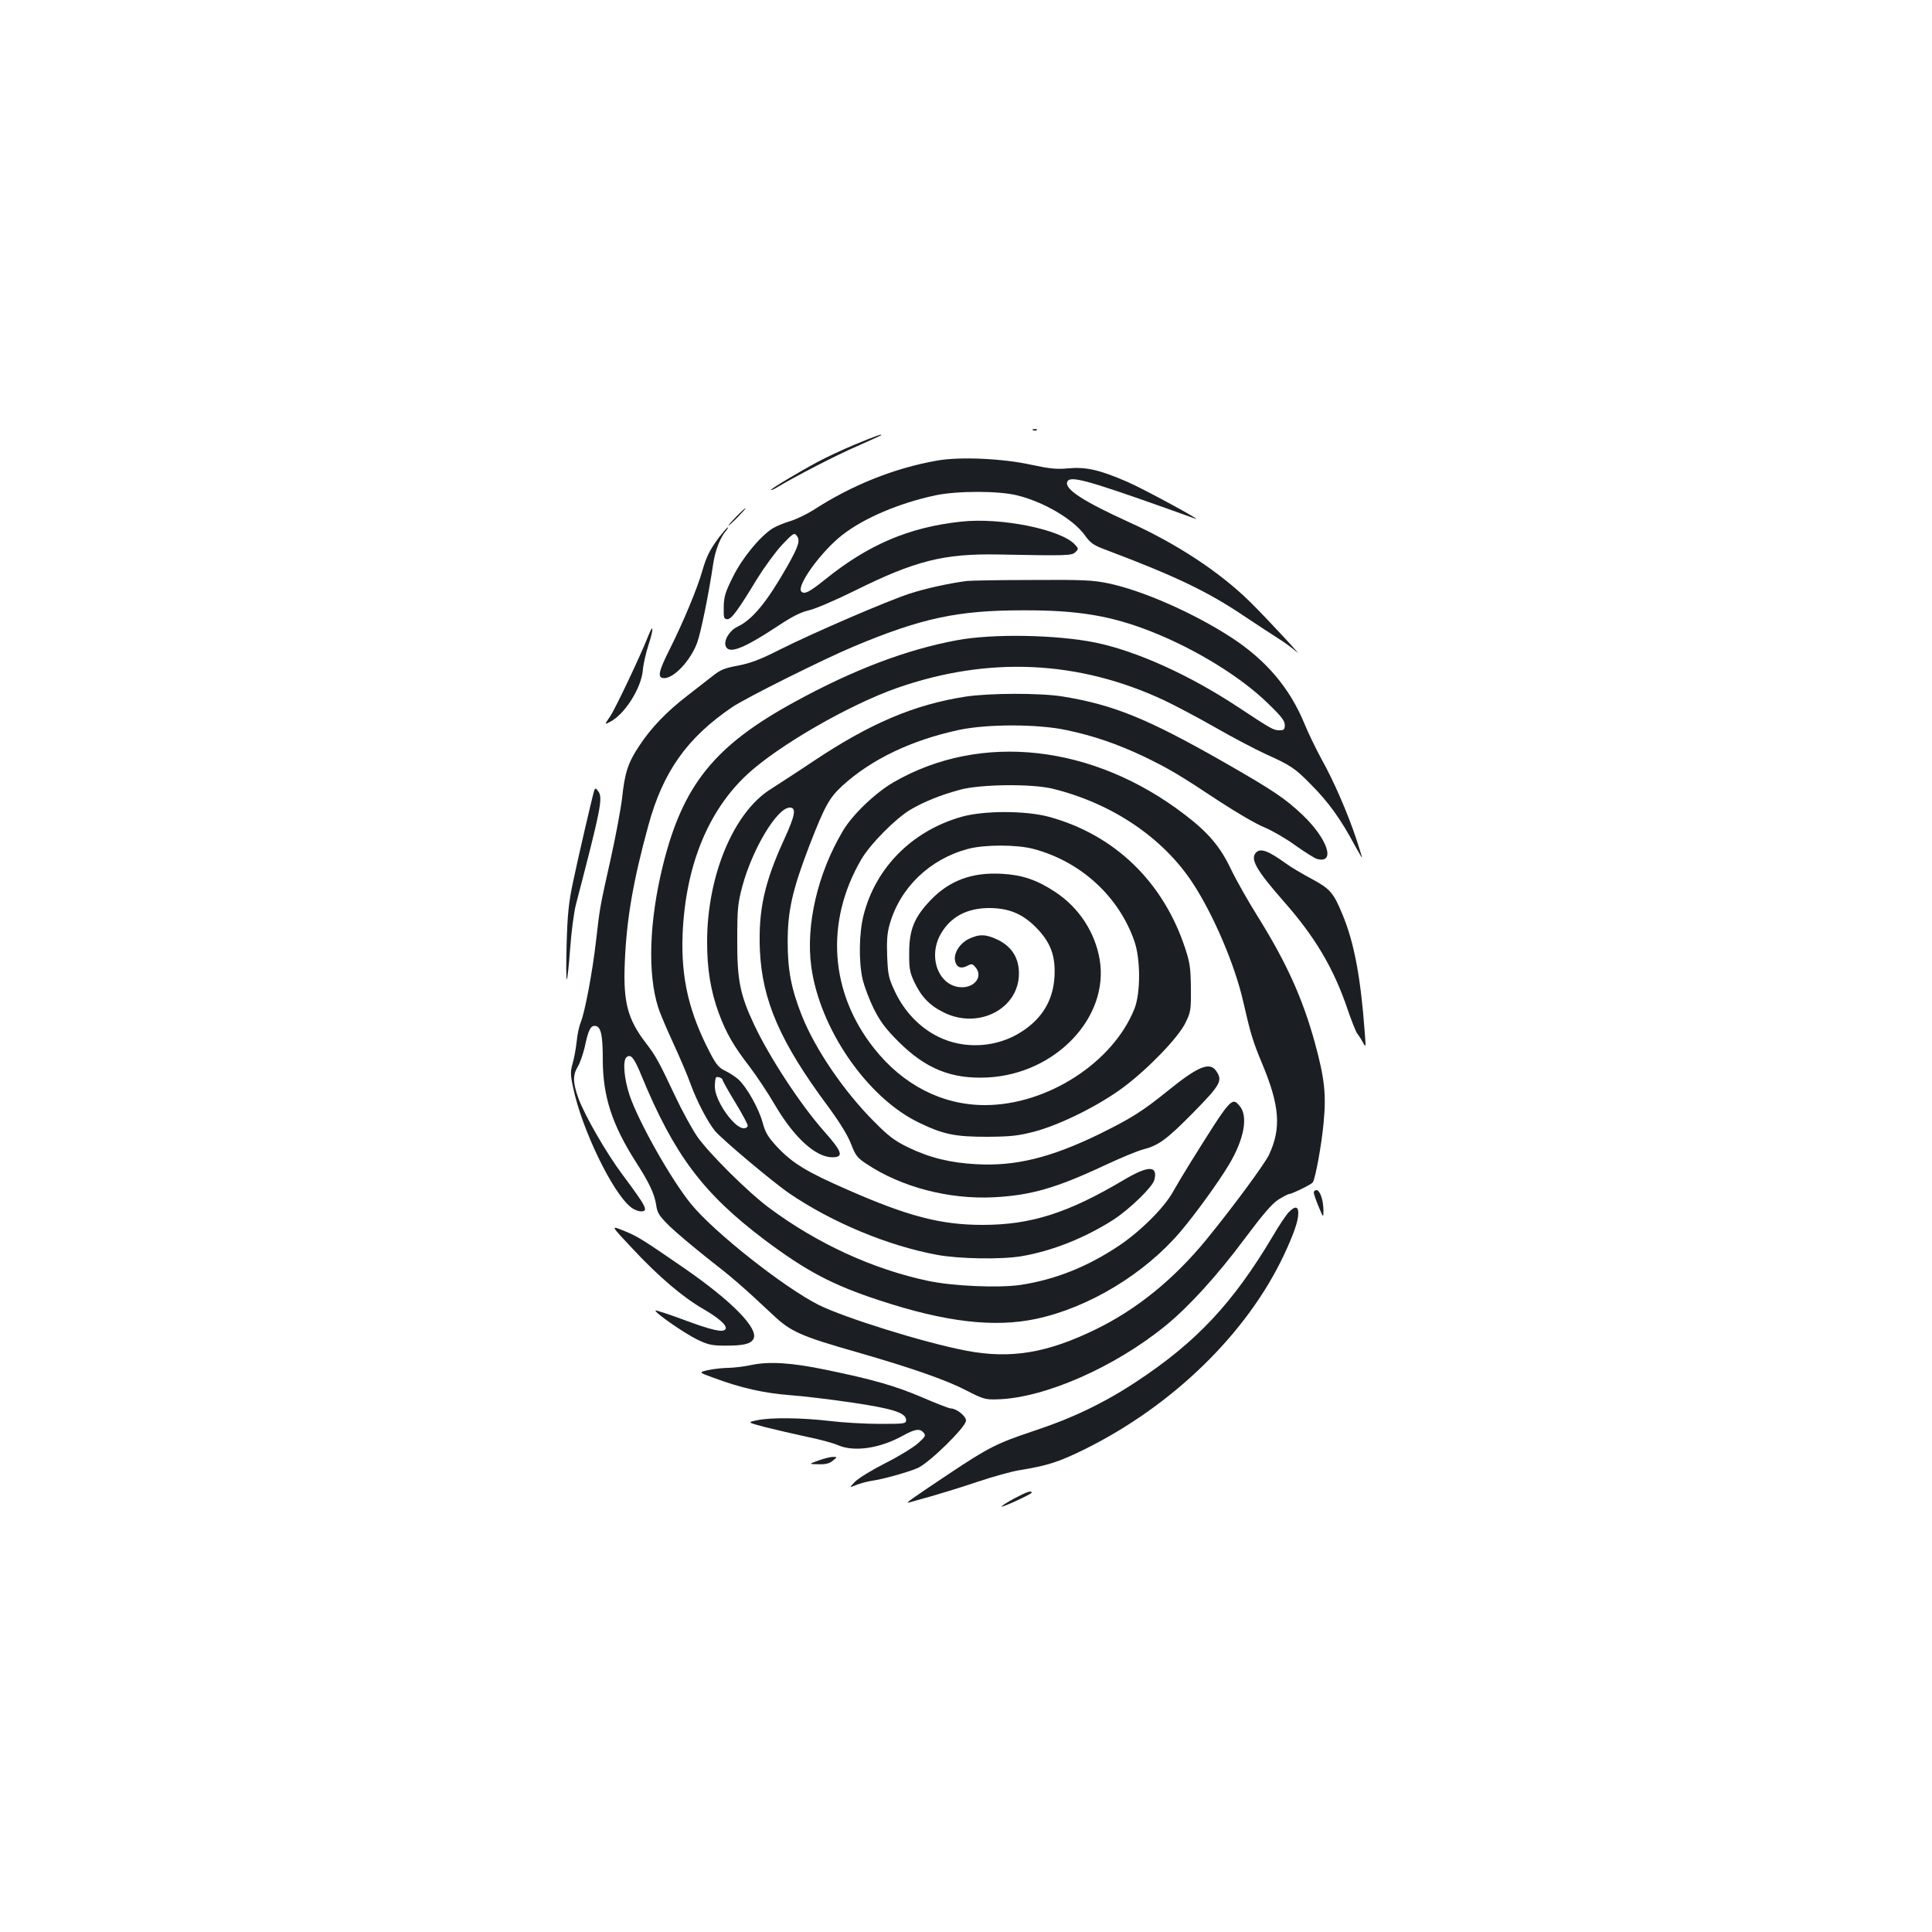 <?xml version="1.0" standalone="no"?>
<!DOCTYPE svg PUBLIC "-//W3C//DTD SVG 20010904//EN"
 "http://www.w3.org/TR/2001/REC-SVG-20010904/DTD/svg10.dtd">
<svg version="1.0" xmlns="http://www.w3.org/2000/svg"
 width="1000pt" height="1000pt" viewBox="0 0 1000 1000"
 preserveAspectRatio="xMidYMid meet">
<g transform="translate(0,1000) scale(0.1,-0.1)"
fill="#1b1f23" stroke="none">
<path d="M5348 7773 c7 -3 16 -2 19 1 4 3 -2 6 -13 5 -11 0 -14 -3 -6 -6z"/>
<path d="M4427 7700 c-65 -27 -153 -68 -195 -91 -106 -57 -242 -139 -242 -145
0 -3 15 3 33 14 89 54 305 166 412 212 66 29 122 55 124 56 14 12 -28 -3 -132
-46z"/>
<path d="M4850 7616 c-222 -39 -441 -127 -640 -256 -35 -22 -89 -48 -119 -57
-31 -9 -72 -26 -92 -38 -66 -42 -158 -154 -206 -252 -39 -78 -46 -101 -47
-155 -1 -56 1 -63 19 -63 21 0 53 43 155 211 36 58 93 136 127 173 59 62 64
65 77 48 19 -24 10 -53 -49 -158 -106 -186 -180 -276 -258 -313 -41 -19 -72
-71 -61 -100 16 -43 90 -15 269 103 75 50 121 73 162 82 32 7 139 53 238 102
312 155 461 192 740 187 360 -7 383 -6 401 12 17 16 17 19 -2 39 -70 78 -383
142 -590 119 -269 -29 -480 -119 -704 -300 -80 -64 -106 -78 -122 -62 -28 28
103 209 213 294 112 87 293 164 480 204 113 24 327 24 424 0 138 -34 289 -123
349 -205 31 -43 44 -53 118 -80 352 -133 519 -213 705 -338 64 -43 144 -95
177 -116 34 -21 77 -53 96 -70 51 -48 -157 177 -242 260 -155 152 -375 297
-617 407 -242 110 -342 174 -327 212 13 33 94 12 516 -138 69 -25 134 -48 145
-52 59 -23 -266 154 -350 190 -143 62 -213 78 -305 70 -61 -6 -97 -2 -195 19
-146 32 -367 42 -485 21z"/>
<path d="M3810 7325 c-24 -25 -42 -45 -39 -45 3 0 25 20 49 45 24 25 42 45 39
45 -3 0 -25 -20 -49 -45z"/>
<path d="M3721 7218 c-48 -66 -64 -97 -86 -173 -25 -89 -98 -264 -167 -402
-61 -121 -67 -153 -30 -153 51 0 136 91 170 182 19 50 61 256 84 413 11 69 36
133 66 168 8 9 12 17 9 17 -4 0 -24 -24 -46 -52z"/>
<path d="M5005 6993 c-92 -12 -211 -38 -295 -65 -117 -38 -500 -203 -675 -291
-100 -51 -149 -69 -214 -82 -72 -13 -93 -22 -135 -56 -28 -22 -87 -68 -131
-102 -104 -80 -185 -164 -246 -257 -58 -87 -75 -138 -89 -270 -6 -52 -32 -194
-59 -315 -58 -259 -56 -252 -76 -425 -18 -159 -58 -371 -79 -421 -8 -19 -18
-64 -21 -99 -4 -36 -13 -87 -21 -114 -12 -42 -12 -58 2 -123 44 -215 204 -547
300 -622 15 -12 38 -21 51 -21 41 0 31 21 -95 190 -82 109 -196 307 -228 395
-29 80 -30 120 -4 163 12 19 27 64 36 100 19 90 30 112 52 112 32 0 42 -44 42
-174 0 -190 48 -338 173 -533 67 -104 94 -162 103 -218 6 -44 15 -57 69 -111
34 -33 122 -107 195 -165 130 -101 181 -145 341 -295 92 -87 144 -110 435
-193 284 -82 460 -143 568 -199 83 -43 97 -47 156 -45 242 5 610 166 875 383
119 97 267 260 404 444 98 131 144 185 178 207 26 16 51 29 56 29 14 0 116 50
122 60 14 22 46 198 56 309 14 147 5 229 -45 413 -64 231 -145 411 -294 651
-51 81 -115 194 -142 251 -54 113 -115 186 -237 279 -474 364 -1057 429 -1508
168 -94 -54 -215 -170 -263 -253 -130 -219 -192 -486 -163 -700 43 -322 289
-679 556 -808 128 -62 188 -74 355 -74 124 1 159 5 245 27 137 37 337 137 462
231 129 97 282 256 319 332 27 55 29 66 28 179 -1 103 -5 132 -29 205 -113
345 -365 589 -705 682 -121 33 -339 33 -454 0 -255 -73 -443 -262 -506 -508
-24 -94 -26 -241 -5 -334 9 -36 34 -103 57 -150 34 -67 60 -103 128 -171 141
-141 275 -195 460 -186 352 17 632 310 582 610 -24 142 -108 270 -230 350 -93
62 -170 88 -272 94 -157 10 -276 -34 -374 -137 -83 -87 -110 -151 -110 -270
-1 -82 3 -102 25 -150 37 -79 81 -125 155 -161 179 -88 387 19 388 201 1 79
-36 139 -106 174 -63 31 -98 33 -154 6 -48 -24 -80 -76 -70 -116 8 -32 31 -40
63 -23 23 12 27 11 44 -10 36 -44 -4 -101 -71 -101 -119 0 -181 154 -110 277
50 87 134 132 247 133 103 0 173 -28 244 -99 76 -77 103 -146 97 -256 -7 -122
-63 -216 -170 -285 -128 -83 -297 -93 -432 -26 -95 47 -174 129 -223 232 -33
70 -37 86 -41 184 -3 81 0 121 13 166 54 190 207 337 405 390 86 23 252 23
339 0 245 -65 441 -245 522 -476 33 -93 33 -270 1 -351 -111 -279 -452 -499
-774 -499 -221 0 -424 104 -574 294 -229 289 -254 654 -67 976 46 80 178 213
255 259 72 42 156 76 256 103 104 29 370 32 479 6 307 -75 572 -253 726 -488
109 -166 220 -428 262 -615 37 -162 50 -206 96 -316 93 -221 102 -338 37 -477
-24 -49 -185 -268 -323 -437 -168 -205 -358 -360 -570 -464 -255 -125 -444
-156 -675 -112 -222 43 -628 170 -763 237 -180 91 -541 376 -660 522 -103 126
-271 424 -318 562 -29 87 -37 181 -16 198 22 18 39 -2 77 -95 169 -410 319
-610 637 -850 216 -162 352 -234 593 -313 342 -113 596 -143 815 -96 270 58
559 232 745 451 78 92 196 255 250 345 80 133 102 253 56 306 -40 48 -45 42
-257 -298 -30 -48 -70 -115 -89 -149 -46 -82 -168 -203 -280 -278 -164 -109
-330 -175 -510 -202 -114 -16 -347 -6 -475 21 -286 60 -577 194 -825 379 -108
80 -311 282 -371 368 -28 41 -80 136 -115 211 -85 180 -100 207 -150 272 -96
125 -119 213 -110 420 9 222 43 420 122 708 76 278 200 453 434 612 71 48 468
246 627 313 353 148 540 188 878 188 285 1 458 -28 669 -112 226 -90 458 -232
598 -369 69 -66 88 -91 88 -112 0 -23 -4 -28 -26 -28 -33 0 -41 5 -214 119
-254 168 -527 291 -740 335 -202 41 -533 47 -718 12 -259 -48 -534 -152 -837
-318 -417 -227 -581 -431 -684 -848 -71 -288 -80 -561 -24 -735 8 -27 44 -111
78 -185 34 -74 75 -169 89 -210 34 -92 87 -194 127 -244 37 -44 302 -267 386
-324 221 -150 509 -270 763 -317 113 -21 331 -25 438 -7 159 27 331 96 477
190 85 56 201 169 210 205 19 75 -31 75 -156 1 -291 -173 -483 -234 -734 -234
-214 0 -384 44 -696 181 -213 93 -286 137 -367 223 -47 51 -61 74 -75 127 -20
72 -81 181 -124 221 -15 14 -46 34 -68 45 -33 15 -47 31 -79 92 -110 211 -151
387 -143 611 14 354 130 642 335 832 162 150 527 360 775 447 472 165 939 144
1383 -64 51 -24 169 -86 262 -139 92 -53 211 -115 263 -139 127 -57 153 -74
231 -154 94 -94 156 -180 230 -318 21 -38 38 -67 38 -64 0 3 -14 48 -31 100
-43 129 -116 298 -179 410 -28 52 -69 135 -89 185 -76 184 -198 327 -377 444
-197 128 -461 244 -639 281 -77 16 -132 19 -395 17 -168 0 -318 -3 -335 -5z
m-1265 -2583 c0 -4 29 -56 65 -115 36 -59 65 -113 65 -121 0 -8 -9 -14 -20
-14 -50 0 -150 143 -150 215 0 23 3 44 6 48 7 7 34 -3 34 -13z"/>
<path d="M3356 6710 c-43 -109 -172 -380 -198 -418 -30 -44 -30 -44 0 -28 75
38 160 173 169 264 2 31 16 92 30 135 27 83 26 115 -1 47z"/>
<path d="M4996 6394 c-264 -41 -493 -138 -789 -336 -85 -57 -183 -120 -217
-142 -193 -120 -330 -449 -330 -791 0 -141 18 -253 60 -368 38 -103 77 -171
159 -277 36 -47 97 -139 135 -204 98 -166 209 -266 294 -266 61 0 52 28 -43
135 -120 135 -282 382 -361 550 -73 155 -89 231 -88 440 0 163 3 190 27 280
52 192 180 405 245 405 35 0 28 -40 -29 -164 -103 -225 -134 -367 -126 -571
11 -263 106 -480 353 -812 61 -83 102 -150 119 -194 23 -60 32 -72 81 -104
180 -120 427 -184 659 -172 190 10 320 47 570 164 83 39 173 76 200 83 82 21
123 51 263 193 141 144 152 164 116 215 -33 47 -94 22 -247 -102 -134 -108
-189 -143 -357 -226 -251 -122 -433 -167 -635 -156 -135 7 -242 33 -354 87
-70 34 -102 58 -176 133 -157 157 -306 376 -375 550 -55 139 -73 236 -73 381
0 161 24 268 113 500 79 203 102 245 169 307 151 138 358 237 605 290 147 31
408 31 556 -1 143 -30 263 -72 399 -136 132 -64 180 -92 396 -235 89 -58 192
-118 231 -133 38 -16 110 -57 159 -93 50 -35 100 -67 112 -70 98 -26 55 104
-75 228 -91 86 -152 127 -407 273 -398 227 -572 297 -835 340 -118 19 -381 18
-504 -1z"/>
<path d="M3076 5910 c-9 -28 -85 -355 -111 -480 -21 -100 -28 -163 -32 -315
-3 -104 -3 -187 1 -184 3 3 11 74 17 158 6 84 19 187 30 229 130 500 141 553
115 587 -12 16 -15 17 -20 5z"/>
<path d="M6502 5588 c-33 -33 -1 -90 142 -253 162 -183 260 -348 332 -562 20
-59 43 -115 49 -123 7 -8 20 -28 29 -45 16 -29 16 -28 10 50 -21 287 -55 466
-115 611 -47 114 -65 134 -160 185 -47 25 -108 61 -135 81 -89 64 -129 79
-152 56z"/>
<path d="M6800 3828 c0 -7 11 -40 25 -73 25 -60 25 -60 25 -19 0 52 -18 104
-36 104 -8 0 -14 -6 -14 -12z"/>
<path d="M6668 3723 c-14 -16 -49 -68 -78 -118 -208 -350 -397 -552 -712 -759
-164 -108 -331 -188 -526 -252 -191 -64 -232 -84 -438 -221 -205 -137 -232
-156 -209 -150 11 3 62 18 114 32 52 15 160 48 240 75 80 27 178 54 216 60
147 24 204 42 340 109 456 226 840 600 1031 1006 51 109 74 176 74 215 0 38
-18 39 -52 3z"/>
<path d="M3273 3538 c136 -146 261 -252 365 -312 86 -50 128 -88 117 -106 -12
-19 -72 -5 -222 51 -74 27 -137 48 -140 46 -8 -9 152 -120 217 -151 56 -27 76
-31 145 -31 96 0 131 9 145 35 28 53 -112 196 -360 367 -222 153 -242 165
-317 195 -62 25 -62 25 50 -94z"/>
<path d="M3890 2935 c-36 -8 -88 -14 -117 -15 -29 0 -76 -5 -105 -11 -53 -12
-53 -12 27 -41 140 -52 255 -78 390 -89 72 -5 219 -23 327 -39 210 -31 278
-53 278 -90 0 -19 -7 -20 -137 -20 -76 0 -192 7 -258 15 -145 17 -305 19 -376
4 -52 -11 -52 -11 42 -36 52 -13 147 -35 212 -49 65 -13 139 -33 164 -44 84
-37 219 -17 340 51 60 33 85 36 104 13 12 -15 8 -21 -30 -55 -24 -21 -100 -68
-170 -103 -69 -35 -139 -78 -156 -96 -30 -31 -30 -31 5 -17 19 8 55 18 80 22
63 9 183 43 239 66 60 26 251 213 251 246 0 24 -50 63 -79 63 -8 0 -73 25
-145 56 -139 60 -258 94 -501 144 -177 37 -294 44 -385 25z"/>
<path d="M4235 2440 c-50 -18 -50 -18 1 -19 38 -1 58 4 75 19 24 19 24 19 -1
19 -14 0 -47 -9 -75 -19z"/>
<path d="M5248 2243 c-37 -20 -66 -39 -64 -41 5 -5 156 65 156 72 0 13 -29 3
-92 -31z"/>
</g>
</svg>

